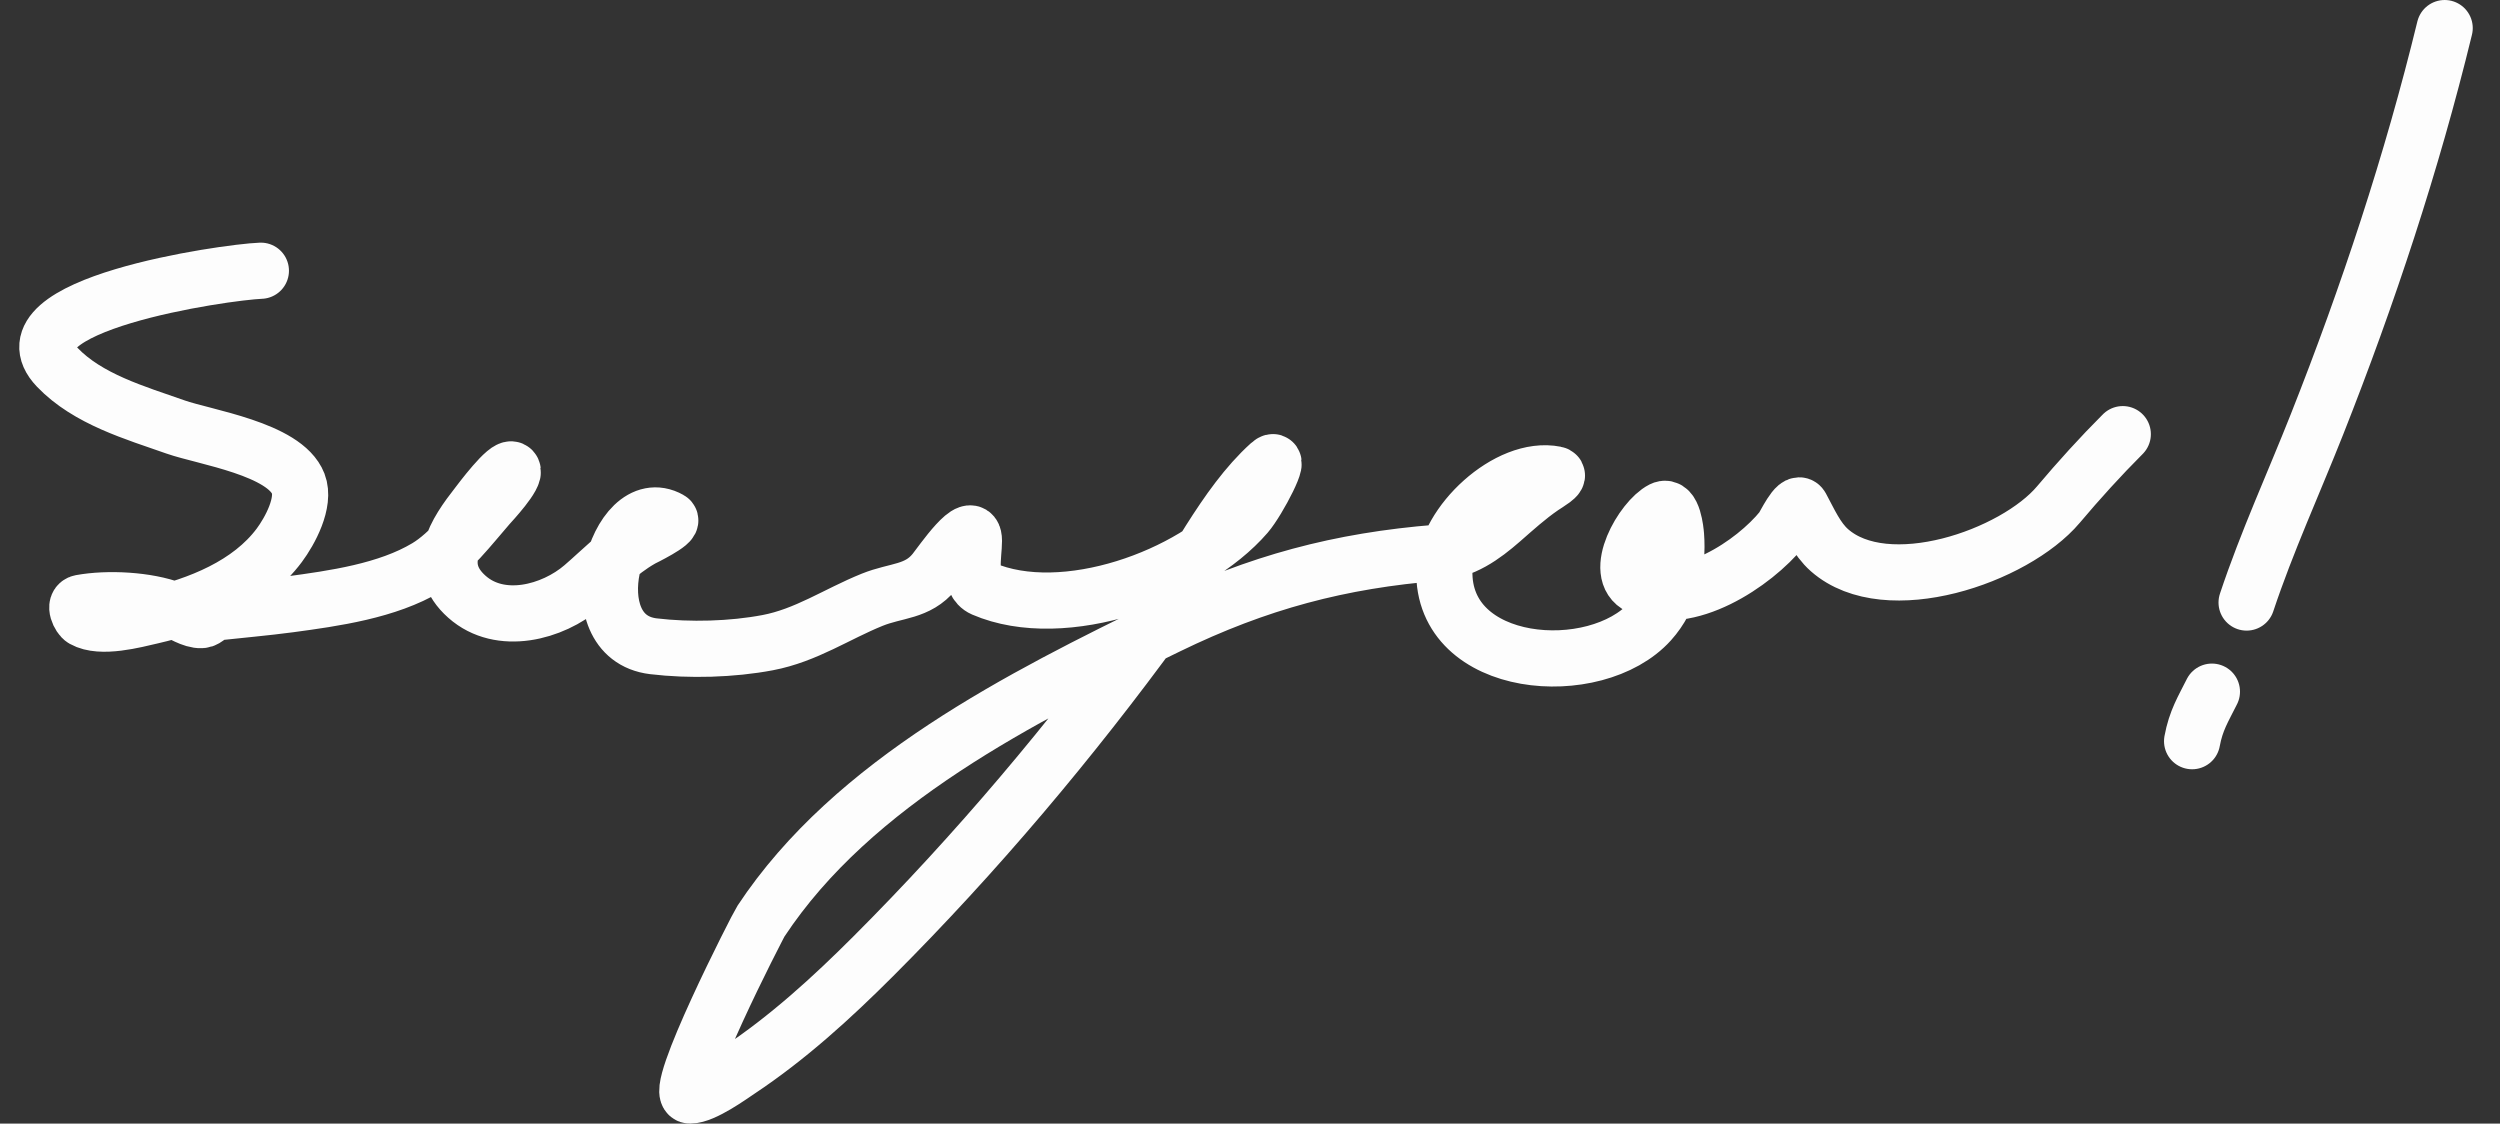 <svg width="89" height="40" viewBox="0 0 89 40" fill="none" xmlns="http://www.w3.org/2000/svg">
<rect x="0" y="0" width="89" height="40" fill="#333333" stroke="none"/>
<path d="M9.287 9.638C8.009 9.687 -0.087 10.855 2.039 13.076C3.128 14.213 4.813 14.695 6.25 15.201C7.285 15.565 10.136 15.981 10.618 17.219C10.878 17.885 10.317 18.91 9.943 19.412C8.885 20.832 7.065 21.546 5.398 21.929C4.796 22.068 3.59 22.396 2.97 22.047C2.826 21.966 2.61 21.509 2.881 21.459C3.844 21.284 5.23 21.356 6.152 21.704C6.441 21.813 6.847 22.093 7.171 22.076C7.366 22.066 7.484 21.826 7.7 21.802C8.53 21.71 9.439 21.633 10.295 21.518C11.893 21.303 13.791 21.037 15.192 20.196C16.016 19.701 16.756 18.725 17.386 18.002C17.473 17.903 18.401 16.912 18.238 16.729C18.068 16.538 17.072 17.875 17.004 17.963C16.226 18.957 15.407 20.164 16.622 21.244C17.811 22.301 19.674 21.802 20.745 20.881C21.438 20.286 22.019 19.656 22.822 19.197C22.873 19.167 24.038 18.603 23.84 18.492C21.949 17.428 20.466 22.671 23.262 23.007C24.551 23.161 26.057 23.12 27.327 22.879C28.696 22.62 29.787 21.862 31.048 21.352C31.913 21.002 32.659 21.089 33.262 20.353C33.497 20.065 34.672 18.336 34.672 19.256C34.672 19.753 34.444 20.718 35.005 20.96C37.873 22.196 42.457 20.528 44.368 18.316C44.798 17.817 45.69 16.083 45.2 16.523C43.586 17.977 42.46 20.43 41.195 22.165C38.14 26.354 34.755 30.377 31.088 34.044C29.607 35.525 28.047 36.948 26.298 38.109C26.012 38.299 25.048 39 24.565 39C23.888 39 26.968 32.977 27.092 32.791C30.371 27.828 36.382 24.817 41.567 22.292C44.789 20.723 47.711 19.955 51.184 19.677C52.092 19.604 52.789 19.104 53.457 18.521C53.931 18.107 54.385 17.693 54.906 17.336C55.085 17.213 55.589 16.928 55.376 16.886C53.688 16.548 51.463 18.648 51.419 20.294C51.324 23.862 56.803 24.284 58.745 22.125C59.487 21.301 59.75 20.145 59.666 19.06C59.654 18.906 59.563 17.946 59.176 18.139C58.481 18.487 57.366 20.407 58.373 20.881C60.04 21.668 62.45 20.062 63.446 18.825C63.521 18.732 63.972 17.766 64.122 18.041C64.41 18.57 64.67 19.184 65.131 19.589C67.17 21.381 71.717 19.814 73.279 17.963C74.005 17.102 74.774 16.253 75.571 15.456" stroke="#FDFDFD" stroke-width="2" stroke-linecap="round"></path>
<path d="M87.03 1C85.864 5.791 84.3 10.519 82.486 15.103C81.645 17.229 80.702 19.28 79.979 21.45" stroke="#FDFDFD" stroke-width="2" stroke-linecap="round"></path>
<path d="M78.039 26.386C78.175 25.646 78.434 25.244 78.744 24.623" stroke="#FDFDFD" stroke-width="2" stroke-linecap="round"></path>
</svg>
